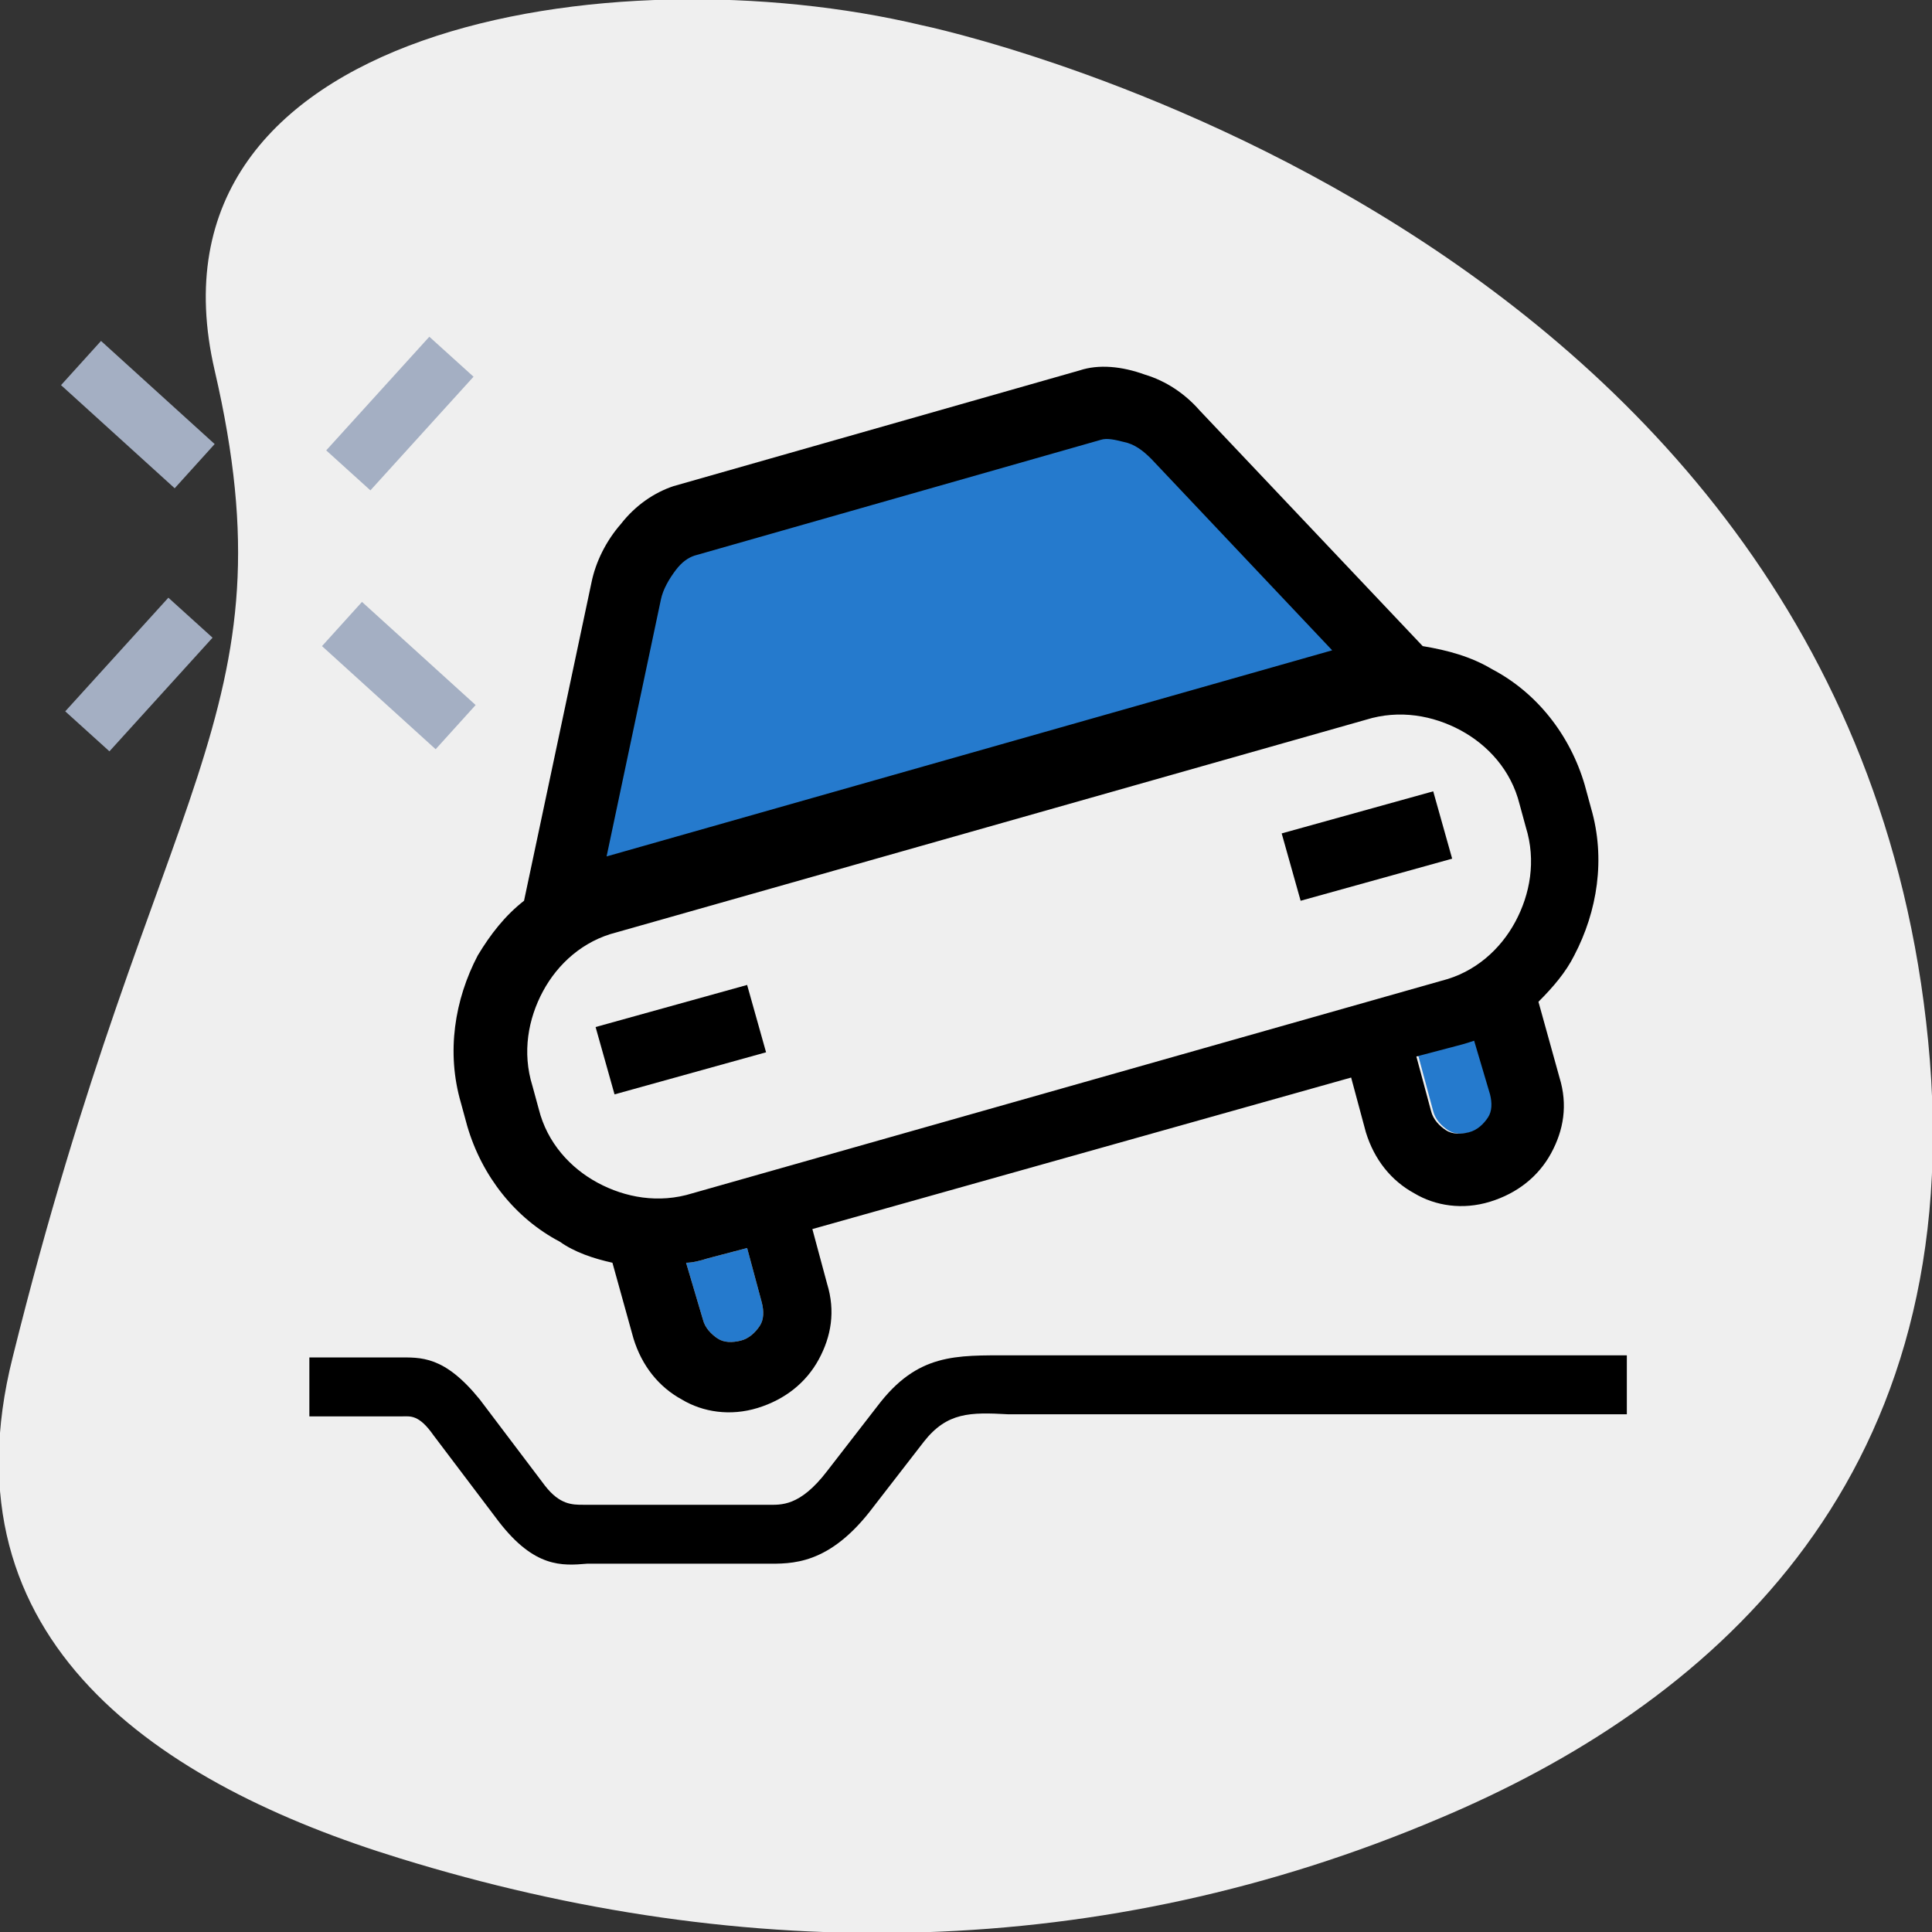<?xml version="1.0" encoding="UTF-8"?>
<!DOCTYPE svg PUBLIC "-//W3C//DTD SVG 1.1//EN" "http://www.w3.org/Graphics/SVG/1.1/DTD/svg11.dtd">
<!-- Creator: CorelDRAW -->
<svg xmlns="http://www.w3.org/2000/svg" xml:space="preserve" width="6.468mm" height="6.468mm" version="1.1" shape-rendering="geometricPrecision" text-rendering="geometricPrecision" image-rendering="optimizeQuality" fill-rule="evenodd" clip-rule="evenodd"
viewBox="0 0 9.18 9.18"
 xmlns:xlink="http://www.w3.org/1999/xlink"
 xmlns:xodm="http://www.corel.com/coreldraw/odm/2003">
 <rect x="0" y="0" width="9.18" height="9.18" fill="#333333" stroke="none"/>
 <g id="Layer_x0020_1">
  <g id="_2669864722848">
   <path fill="#EFEFEF" d="M4.38 0.12c0,0 4.47,0.92 4.79,4.92 0.16,2.03 -1.07,3.07 -2.33,3.6 -1.6,0.68 -3.29,0.7 -4.94,0.19 -1.14,-0.35 -2.18,-1.03 -1.84,-2.38 0.68,-2.74 1.34,-3.05 0.96,-4.69 -0.38,-1.64 1.89,-1.99 3.36,-1.64z"/>
   <g>
    <g>
     <path fill="#257ACD" d="M3.55 5.93l-0.19 0.05c-0.03,0.01 -0.07,0.02 -0.1,0.02l0.08 0.27c0.01,0.04 0.04,0.07 0.07,0.09 0.03,0.02 0.07,0.02 0.11,0.01 0.04,-0.01 0.07,-0.04 0.09,-0.07 0.02,-0.03 0.02,-0.07 0.01,-0.11l-0.07 -0.26z"/>
     <path fill="#257ACD" d="M6.74 5.02l0.07 0.26c0.01,0.04 0.04,0.07 0.07,0.09 0.03,0.02 0.07,0.02 0.11,0.01 0.04,-0.01 0.07,-0.04 0.09,-0.07 0.02,-0.03 0.02,-0.07 0.01,-0.11l-0.08 -0.27c-0.03,0.01 -0.06,0.02 -0.1,0.03l-0.19 0.05z"/>
     <path fill="black" fill-rule="nonzero" d="M2.83 4.88l0.72 -0.2 0.09 0.32 -0.72 0.2 -0.09 -0.32zm3.26 -0.92l0.72 -0.2 0.09 0.32 -0.72 0.2 -0.09 -0.32z"/>
     <path fill="#257ACD" d="M2.67 4.3l3.97 -1.13 -1.05 -1.11c-0.11,-0.12 -0.29,-0.18 -0.41,-0.14l-1.93 0.55c-0.12,0.03 -0.24,0.18 -0.27,0.34l-0.31 1.49z"/>
     <path fill="black" fill-rule="nonzero" d="M2.88 4.07l3.45 -0.98 -0.86 -0.91c-0.04,-0.04 -0.08,-0.07 -0.13,-0.08 -0.04,-0.01 -0.08,-0.02 -0.11,-0.01l-1.93 0.55c-0.03,0.01 -0.06,0.03 -0.09,0.07 -0.03,0.04 -0.06,0.09 -0.07,0.14l-0.26 1.23zm3.88 -1c0.12,0.02 0.23,0.05 0.33,0.11 0.21,0.11 0.37,0.31 0.44,0.55l0.03 0.11c0.07,0.24 0.03,0.49 -0.08,0.7 -0.04,0.08 -0.1,0.15 -0.17,0.22l0.1 0.36c0.04,0.13 0.02,0.25 -0.04,0.36 -0.06,0.11 -0.16,0.19 -0.29,0.23 -0.13,0.04 -0.26,0.02 -0.36,-0.04 -0.11,-0.06 -0.19,-0.16 -0.23,-0.29l-0.07 -0.26 -2.56 0.72 0.07 0.26c0.04,0.13 0.02,0.25 -0.04,0.36 -0.06,0.11 -0.16,0.19 -0.29,0.23 -0.13,0.04 -0.26,0.02 -0.36,-0.04 -0.11,-0.06 -0.19,-0.16 -0.23,-0.29l-0.1 -0.36c-0.09,-0.02 -0.18,-0.05 -0.25,-0.1 -0.21,-0.11 -0.37,-0.31 -0.44,-0.55l-0.03 -0.11c-0.07,-0.24 -0.03,-0.49 0.08,-0.7 0.06,-0.1 0.13,-0.19 0.22,-0.26l0.32 -1.51c0.02,-0.1 0.07,-0.2 0.14,-0.28 0.07,-0.09 0.16,-0.15 0.25,-0.18l1.93 -0.55c0.09,-0.03 0.2,-0.02 0.31,0.02 0.1,0.03 0.19,0.09 0.26,0.17l1.06 1.12zm0.26 1.87c-0.03,0.01 -0.06,0.02 -0.1,0.03l-0.19 0.05 0.07 0.26c0.01,0.04 0.04,0.07 0.07,0.09 0.03,0.02 0.07,0.02 0.11,0.01 0.04,-0.01 0.07,-0.04 0.09,-0.07 0.02,-0.03 0.02,-0.07 0.01,-0.11l-0.08 -0.27zm-3.47 0.99l-0.19 0.05c-0.03,0.01 -0.07,0.02 -0.1,0.02l0.08 0.27c0.01,0.04 0.04,0.07 0.07,0.09 0.03,0.02 0.07,0.02 0.11,0.01 0.04,-0.01 0.07,-0.04 0.09,-0.07 0.02,-0.03 0.02,-0.07 0.01,-0.11l-0.07 -0.26zm2.94 -2.51l-3.56 1.01c-0.16,0.04 -0.28,0.15 -0.35,0.28 -0.07,0.13 -0.1,0.29 -0.05,0.45l0.03 0.11c0.04,0.16 0.15,0.28 0.28,0.35 0.13,0.07 0.29,0.1 0.45,0.05l3.56 -1.01c0.16,-0.04 0.28,-0.15 0.35,-0.28 0.07,-0.13 0.1,-0.29 0.05,-0.45l-0.03 -0.11c-0.04,-0.16 -0.15,-0.28 -0.28,-0.35 -0.13,-0.07 -0.29,-0.1 -0.45,-0.05z"/>
    </g>
    <path fill="black" fill-rule="nonzero" d="M1.46 6.45l0.43 0c0.11,-0 0.22,-0.01 0.39,0.2l0.31 0.41c0.07,0.09 0.13,0.09 0.18,0.09l0.06 -0 0.82 0c0.06,0 0.15,0.01 0.28,-0.16l0.24 -0.31c0.19,-0.25 0.37,-0.24 0.63,-0.24l0.14 0 2.79 0 0 0.28 -2.79 0 -0.15 -0c-0.18,-0.01 -0.29,-0.01 -0.4,0.13l-0.24 0.31c-0.21,0.28 -0.39,0.27 -0.51,0.27l-0.81 -0 -0.04 0c-0.12,0.01 -0.25,0.02 -0.42,-0.2l-0.31 -0.41c-0.07,-0.1 -0.11,-0.09 -0.15,-0.09 -0.15,0 -0.29,0 -0.44,0l0 -0.28z"/>
   </g>
   <path fill="#A4AFC3" fill-rule="nonzero" d="M0.48 1.62l0.54 0.49 -0.19 0.21 -0.54 -0.49 0.19 -0.21zm1.59 1.94l-0.54 -0.49 0.19 -0.21 0.54 0.49 -0.19 0.21zm-1.76 -0.18l0.49 -0.54 0.21 0.19 -0.49 0.54 -0.21 -0.19zm1.94 -1.59l-0.49 0.54 -0.21 -0.19 0.49 -0.54 0.21 0.19z"/>
  </g>
 </g>
</svg>
